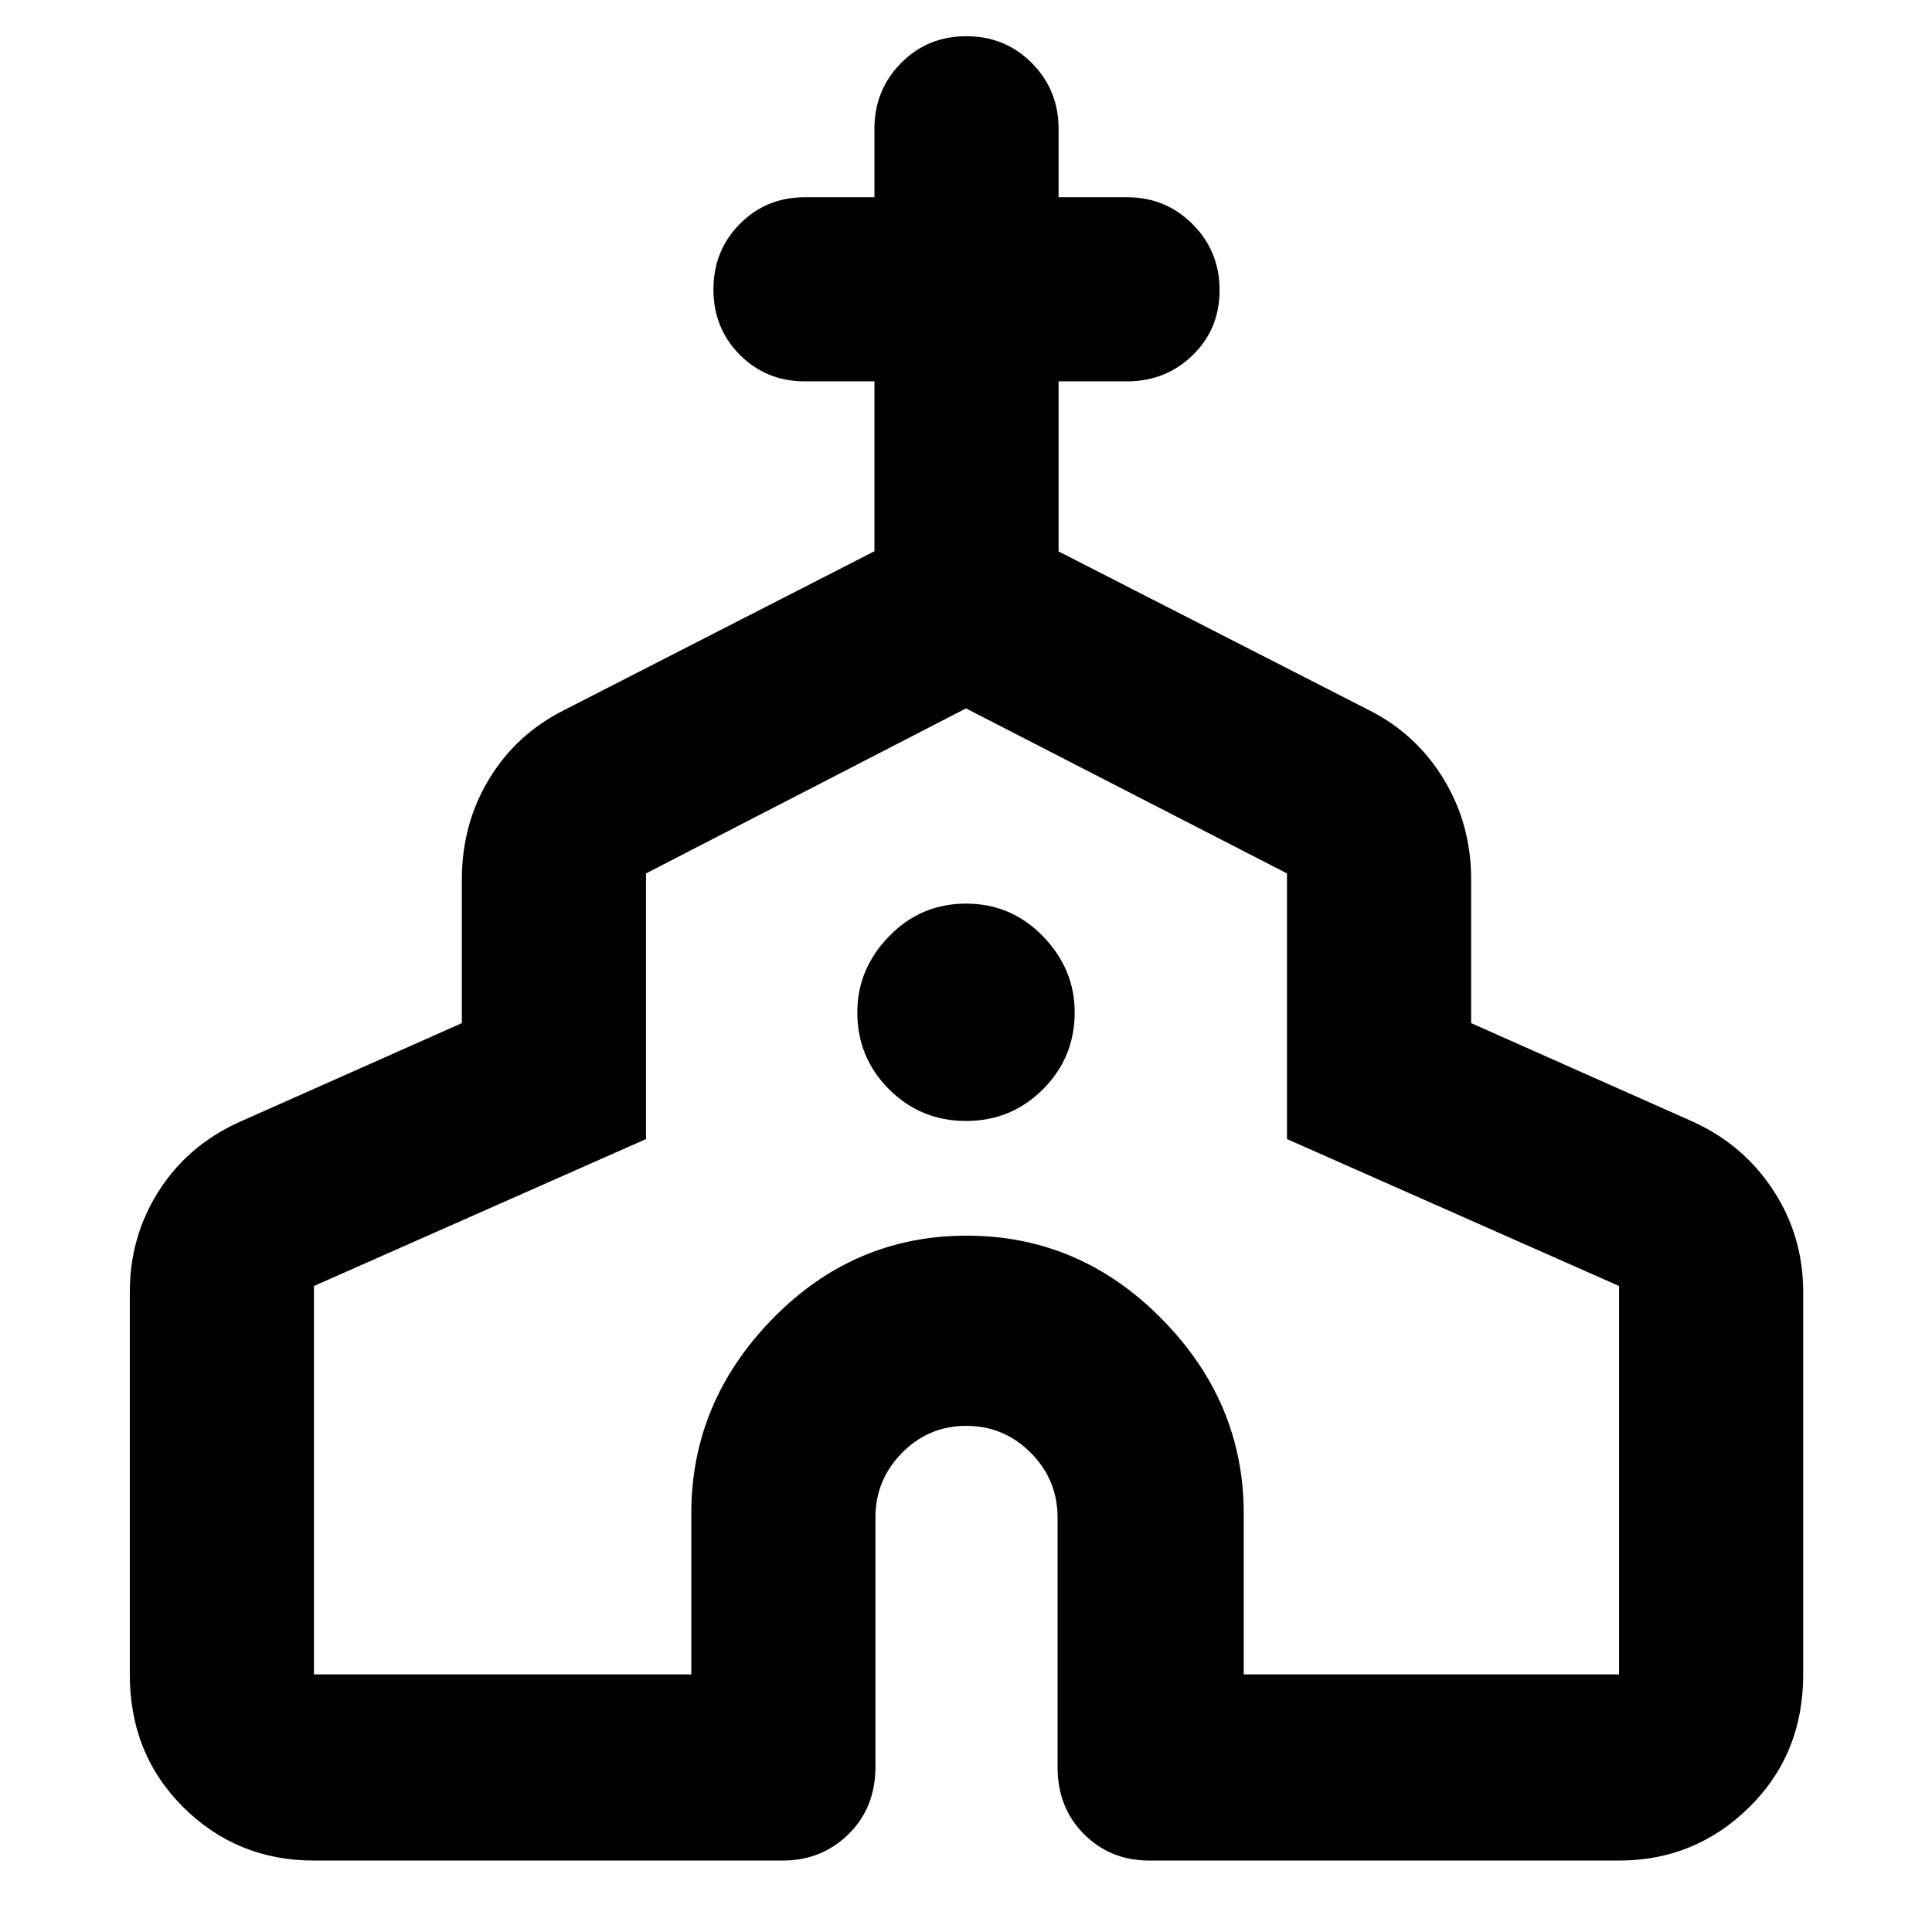 <svg xmlns="http://www.w3.org/2000/svg" height="48" viewBox="0 -960 960 960" width="48"><path d="M64.5-128v-190q0-27.71 14.5-50.36Q93.5-391 119-402.5l110.5-49.12V-523q0-27.57 13.5-49.85T280-607l154.5-79.09v-84.41H400q-19.25 0-32.37-13.18-13.13-13.17-13.13-32.5 0-19.32 13.13-32.57Q380.75-862 400-862h34.5v-34q0-19.25 13.18-32.63Q460.85-942 480.18-942q19.32 0 32.57 13.37Q526-915.25 526-896v34h34q19.25 0 32.63 13.43Q606-835.15 606-815.82q0 19.32-13.37 32.32-13.38 13-32.63 13h-34v84.5l154.5 79q23.18 11.71 36.84 34.11Q731-550.49 731-523v71.38l110.5 49.12q25 11.5 39.75 34.14Q896-345.71 896-318v190q0 39.65-26.89 66.08Q842.22-35.5 804.5-35.5H571q-19.25 0-32.37-13.13Q525.5-61.75 525.5-82v-124q0-18.74-13.33-32.12-13.34-13.38-32-13.38-18.67 0-31.92 13.38T435-206v124q0 20.25-13.37 33.37Q408.25-35.5 389-35.5H156q-38.19 0-64.84-26.42Q64.5-88.35 64.5-128Zm91.5 0h187.5v-80q0-55.32 40.32-96.66Q424.15-346 480.32-346q56.18 0 96.93 41.34Q618-263.32 618-208v80h186.5v-193l-165-73v-132L480-608l-159 82v132l-165 73v193Zm324-275q22.5 0 38.25-15.75T534-457q0-21.5-15.75-37.75T480-511q-22.5 0-38.25 16.25T426-457q0 22.5 15.75 38.25T480-403Zm0 34.5Z"/></svg>